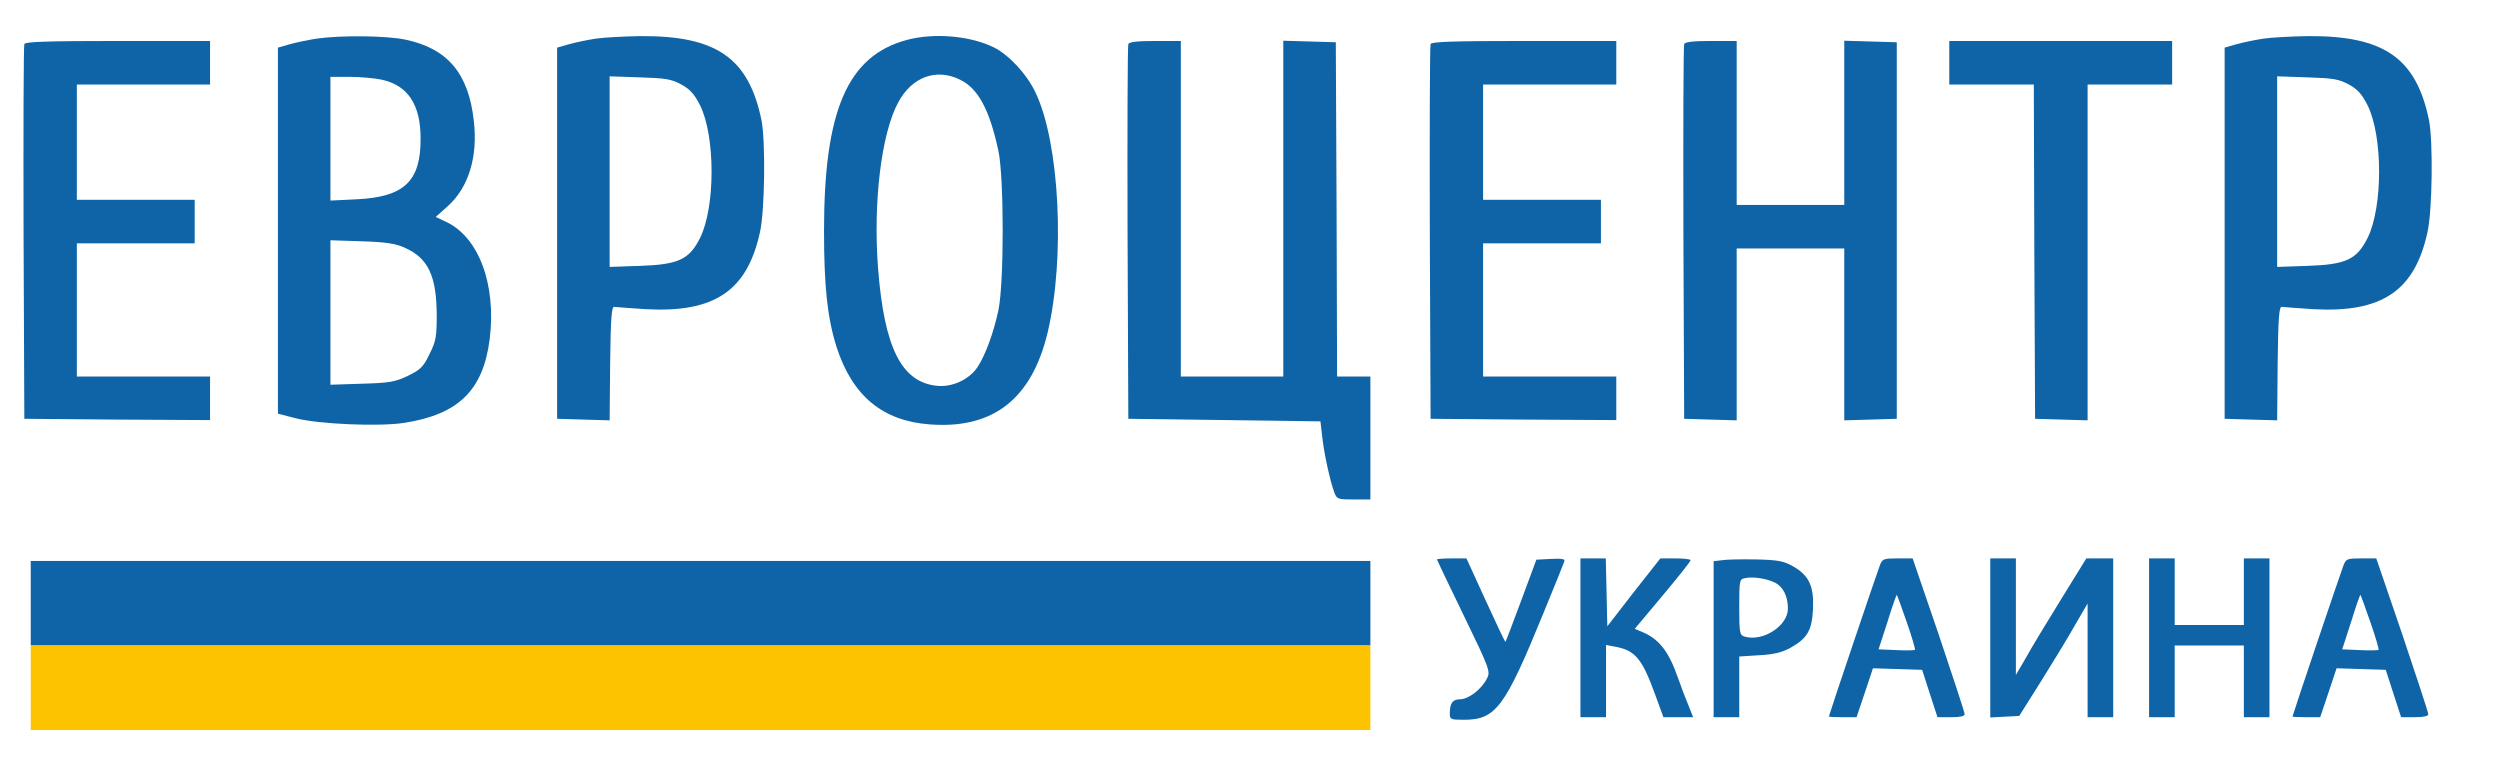 <?xml version="1.0" encoding="UTF-8" standalone="no"?>
<svg
   xmlns:dc="http://purl.org/dc/elements/1.1/"
   xmlns:cc="http://creativecommons.org/ns#"
   xmlns:rdf="http://www.w3.org/1999/02/22-rdf-syntax-ns#"
   xmlns:svg="http://www.w3.org/2000/svg"
   xmlns="http://www.w3.org/2000/svg"
   xmlns:sodipodi="http://sodipodi.sourceforge.net/DTD/sodipodi-0.dtd"
   xmlns:inkscape="http://www.inkscape.org/namespaces/inkscape"
   version="1.0"
   width="976pt"
   height="297pt"
   viewBox="0 0 976 297"
   preserveAspectRatio="xMidYMid meet"
   id="svg2"
   inkscape:version="0.91 r13725"
   sodipodi:docname="logo_rus_color.svg">
  <defs
     id="defs44" />
  <sodipodi:namedview
     pagecolor="#ffffff"
     bordercolor="#666666"
     borderopacity="1"
     objecttolerance="10"
     gridtolerance="10"
     guidetolerance="10"
     inkscape:pageopacity="0"
     inkscape:pageshadow="2"
     inkscape:window-width="1855"
     inkscape:window-height="1056"
     id="namedview42"
     showgrid="false"
     inkscape:zoom="0.5147541"
     inkscape:cx="-31.082803"
     inkscape:cy="185.625"
     inkscape:window-x="65"
     inkscape:window-y="24"
     inkscape:window-maximized="1"
     inkscape:current-layer="svg2" />
  <g
     transform="translate(0,297) scale(0.1,-0.1)"
     fill="#0e64a6"
     stroke="none"
     id="g6">
    <path
       d="M1235 2819 c-33 -5 -80 -15 -105 -22 l-45 -13 0 -714 0 -715 70 -18 c90 -23 325 -33 422 -18 214 33 310 128 335 329 26 213 -44 399 -173 457 l-38 18 48 43 c80 72 117 192 101 330 -20 187 -102 284 -266 319 -75 16 -252 18 -349 4z m255 -160 c102 -22 152 -97 152 -229 1 -168 -64 -229 -249 -238 l-103 -5 0 242 0 241 75 0 c40 0 97 -5 125 -11z m90 -656 c92 -41 124 -110 125 -263 0 -84 -3 -102 -28 -152 -24 -50 -35 -61 -84 -85 -51 -24 -71 -28 -180 -31 l-123 -4 0 282 0 282 123 -4 c94 -3 132 -9 167 -25z"
       id="path8" />
    <path
       d="M2325 2819 c-33 -5 -80 -15 -105 -22 l-45 -13 0 -724 0 -725 102 -3 103 -3 2 223 c2 180 6 222 16 220 8 -1 62 -5 122 -9 269 -15 397 71 447 301 19 85 22 354 6 436 -50 244 -176 331 -473 329 -63 -1 -142 -5 -175 -10z m335 -179 c35 -19 51 -38 73 -81 60 -120 60 -398 0 -518 -42 -84 -84 -104 -235 -109 l-118 -4 0 372 0 372 118 -4 c101 -3 124 -7 162 -28z"
       id="path10" />
    <path
       d="M3540 2814 c-231 -62 -323 -275 -323 -744 0 -220 13 -340 49 -455 62 -191 180 -289 366 -302 246 -18 396 100 458 359 69 291 47 739 -47 936 -33 71 -103 147 -163 177 -91 45 -233 58 -340 29z m210 -156 c70 -35 114 -119 148 -278 22 -106 22 -514 0 -620 -19 -90 -51 -176 -81 -222 -33 -50 -100 -81 -161 -74 -137 15 -204 149 -228 458 -20 259 13 528 79 649 54 100 150 134 243 87z"
       id="path12" />
    <path
       d="M8835 2819 c-33 -5 -80 -15 -105 -22 l-45 -13 0 -724 0 -725 102 -3 103 -3 2 223 c2 180 6 222 16 220 8 -1 62 -5 122 -9 269 -15 397 71 447 301 19 85 22 354 6 436 -50 244 -176 331 -473 329 -63 -1 -142 -5 -175 -10z m335 -179 c35 -19 51 -38 73 -81 60 -120 60 -398 0 -518 -42 -84 -84 -104 -235 -109 l-118 -4 0 372 0 372 118 -4 c101 -3 124 -7 162 -28z"
       id="path14" />
    <path
       d="M95 2798 c-3 -7 -4 -339 -3 -738 l3 -725 362 -3 363 -2 0 85 0 85 -260 0 -260 0 0 260 0 260 230 0 230 0 0 85 0 85 -230 0 -230 0 0 225 0 225 260 0 260 0 0 85 0 85 -360 0 c-279 0 -362 -3 -365 -12z"
       id="path16" />
    <path
       d="M4405 2798 c-3 -7 -4 -339 -3 -738 l3 -725 375 -5 375 -5 7 -60 c7 -66 31 -174 47 -217 10 -27 14 -28 76 -28 l65 0 0 240 0 240 -65 0 -65 0 -2 653 -3 652 -102 3 -103 3 0 -656 0 -655 -200 0 -200 0 0 655 0 655 -100 0 c-71 0 -102 -4 -105 -12z"
       id="path18" />
    <path
       d="M5585 2798 c-3 -7 -4 -339 -3 -738 l3 -725 363 -3 362 -2 0 85 0 85 -260 0 -260 0 0 260 0 260 230 0 230 0 0 85 0 85 -230 0 -230 0 0 225 0 225 260 0 260 0 0 85 0 85 -360 0 c-279 0 -362 -3 -365 -12z"
       id="path20" />
    <path
       d="M6575 2798 c-3 -7 -4 -339 -3 -738 l3 -725 103 -3 102 -3 0 336 0 335 210 0 210 0 0 -335 0 -336 103 3 102 3 0 735 0 735 -102 3 -103 3 0 -321 0 -320 -210 0 -210 0 0 320 0 320 -100 0 c-71 0 -102 -4 -105 -12z"
       id="path22" />
    <path
       d="M7610 2725 l0 -85 165 0 165 0 2 -652 3 -653 103 -3 102 -3 0 656 0 655 165 0 165 0 0 85 0 85 -435 0 -435 0 0 -85z"
       id="path24" />
    <path
       d="M5610 786 c0 -2 47 -101 105 -220 102 -210 104 -218 90 -245 -21 -42 -72 -81 -105 -81 -29 0 -40 -15 -40 -56 0 -22 3 -24 55 -24 125 0 160 48 310 415 43 105 80 196 82 203 4 10 -8 12 -52 10 l-57 -3 -59 -159 c-33 -88 -60 -161 -62 -162 -1 -1 -36 72 -77 162 l-75 164 -57 0 c-32 0 -58 -2 -58 -4z"
       id="path26" />
    <path
       d="M6170 480 l0 -310 50 0 50 0 0 141 0 141 37 -7 c76 -14 104 -47 153 -182 l34 -93 58 0 58 0 -21 53 c-12 28 -29 75 -39 103 -35 100 -73 149 -137 176 l-31 13 109 130 c60 72 109 133 109 138 0 4 -27 7 -59 7 l-59 0 -104 -132 -103 -133 -3 133 -3 132 -49 0 -50 0 0 -310z"
       id="path28" />
    <path
       d="M6723 783 l-33 -4 0 -305 0 -304 50 0 50 0 0 119 0 118 78 5 c58 3 89 11 122 29 66 37 84 68 88 152 4 89 -16 131 -78 166 -37 21 -59 25 -144 27 -56 1 -116 0 -133 -3z m207 -88 c32 -16 50 -54 50 -101 0 -68 -99 -131 -170 -109 -18 6 -20 14 -20 115 0 105 1 109 23 113 31 7 86 -2 117 -18z"
       id="path30" />
    <path
       d="M7339 763 c-12 -31 -199 -585 -199 -590 0 -2 24 -3 54 -3 l54 0 32 95 32 96 96 -3 96 -3 30 -93 30 -92 53 0 c35 0 53 4 53 12 0 7 -46 146 -101 310 l-102 298 -59 0 c-55 0 -59 -2 -69 -27z m105 -222 c20 -57 34 -106 32 -108 -2 -2 -35 -3 -73 -1 l-69 3 35 108 c18 59 35 106 36 105 2 -2 19 -50 39 -107z"
       id="path32" />
    <path
       d="M7770 480 l0 -311 56 3 57 3 85 135 c46 74 107 173 133 220 l49 84 0 -222 0 -222 50 0 50 0 0 310 0 310 -52 0 -53 0 -100 -162 c-55 -89 -117 -191 -137 -228 l-38 -65 0 228 0 227 -50 0 -50 0 0 -310z"
       id="path34" />
    <path
       d="M8390 480 l0 -310 50 0 50 0 0 140 0 140 135 0 135 0 0 -140 0 -140 50 0 50 0 0 310 0 310 -50 0 -50 0 0 -130 0 -130 -135 0 -135 0 0 130 0 130 -50 0 -50 0 0 -310z"
       id="path36" />
    <path
       d="M9149 763 c-12 -31 -199 -585 -199 -590 0 -2 24 -3 54 -3 l54 0 32 95 32 96 96 -3 96 -3 30 -93 30 -92 53 0 c35 0 53 4 53 12 0 7 -46 146 -101 310 l-102 298 -59 0 c-55 0 -59 -2 -69 -27z m105 -222 c20 -57 34 -106 32 -108 -2 -2 -35 -3 -73 -1 l-69 3 35 108 c18 59 35 106 36 105 2 -2 19 -50 39 -107z"
       id="path38" />
    <path
       d="M120 615 l0 -165 2615 0 2615 0 0 165 0 165 -2615 0 -2615 0 0 -165z"
       id="path40" />
<path style="fill:#fdc300;"
       d="M120 285 l0 -165 2615 0 2615 0 0 165 0 165 -2615 0 -2615 0 0 -165z"
       id="path40" />
  </g>
 
</svg>
